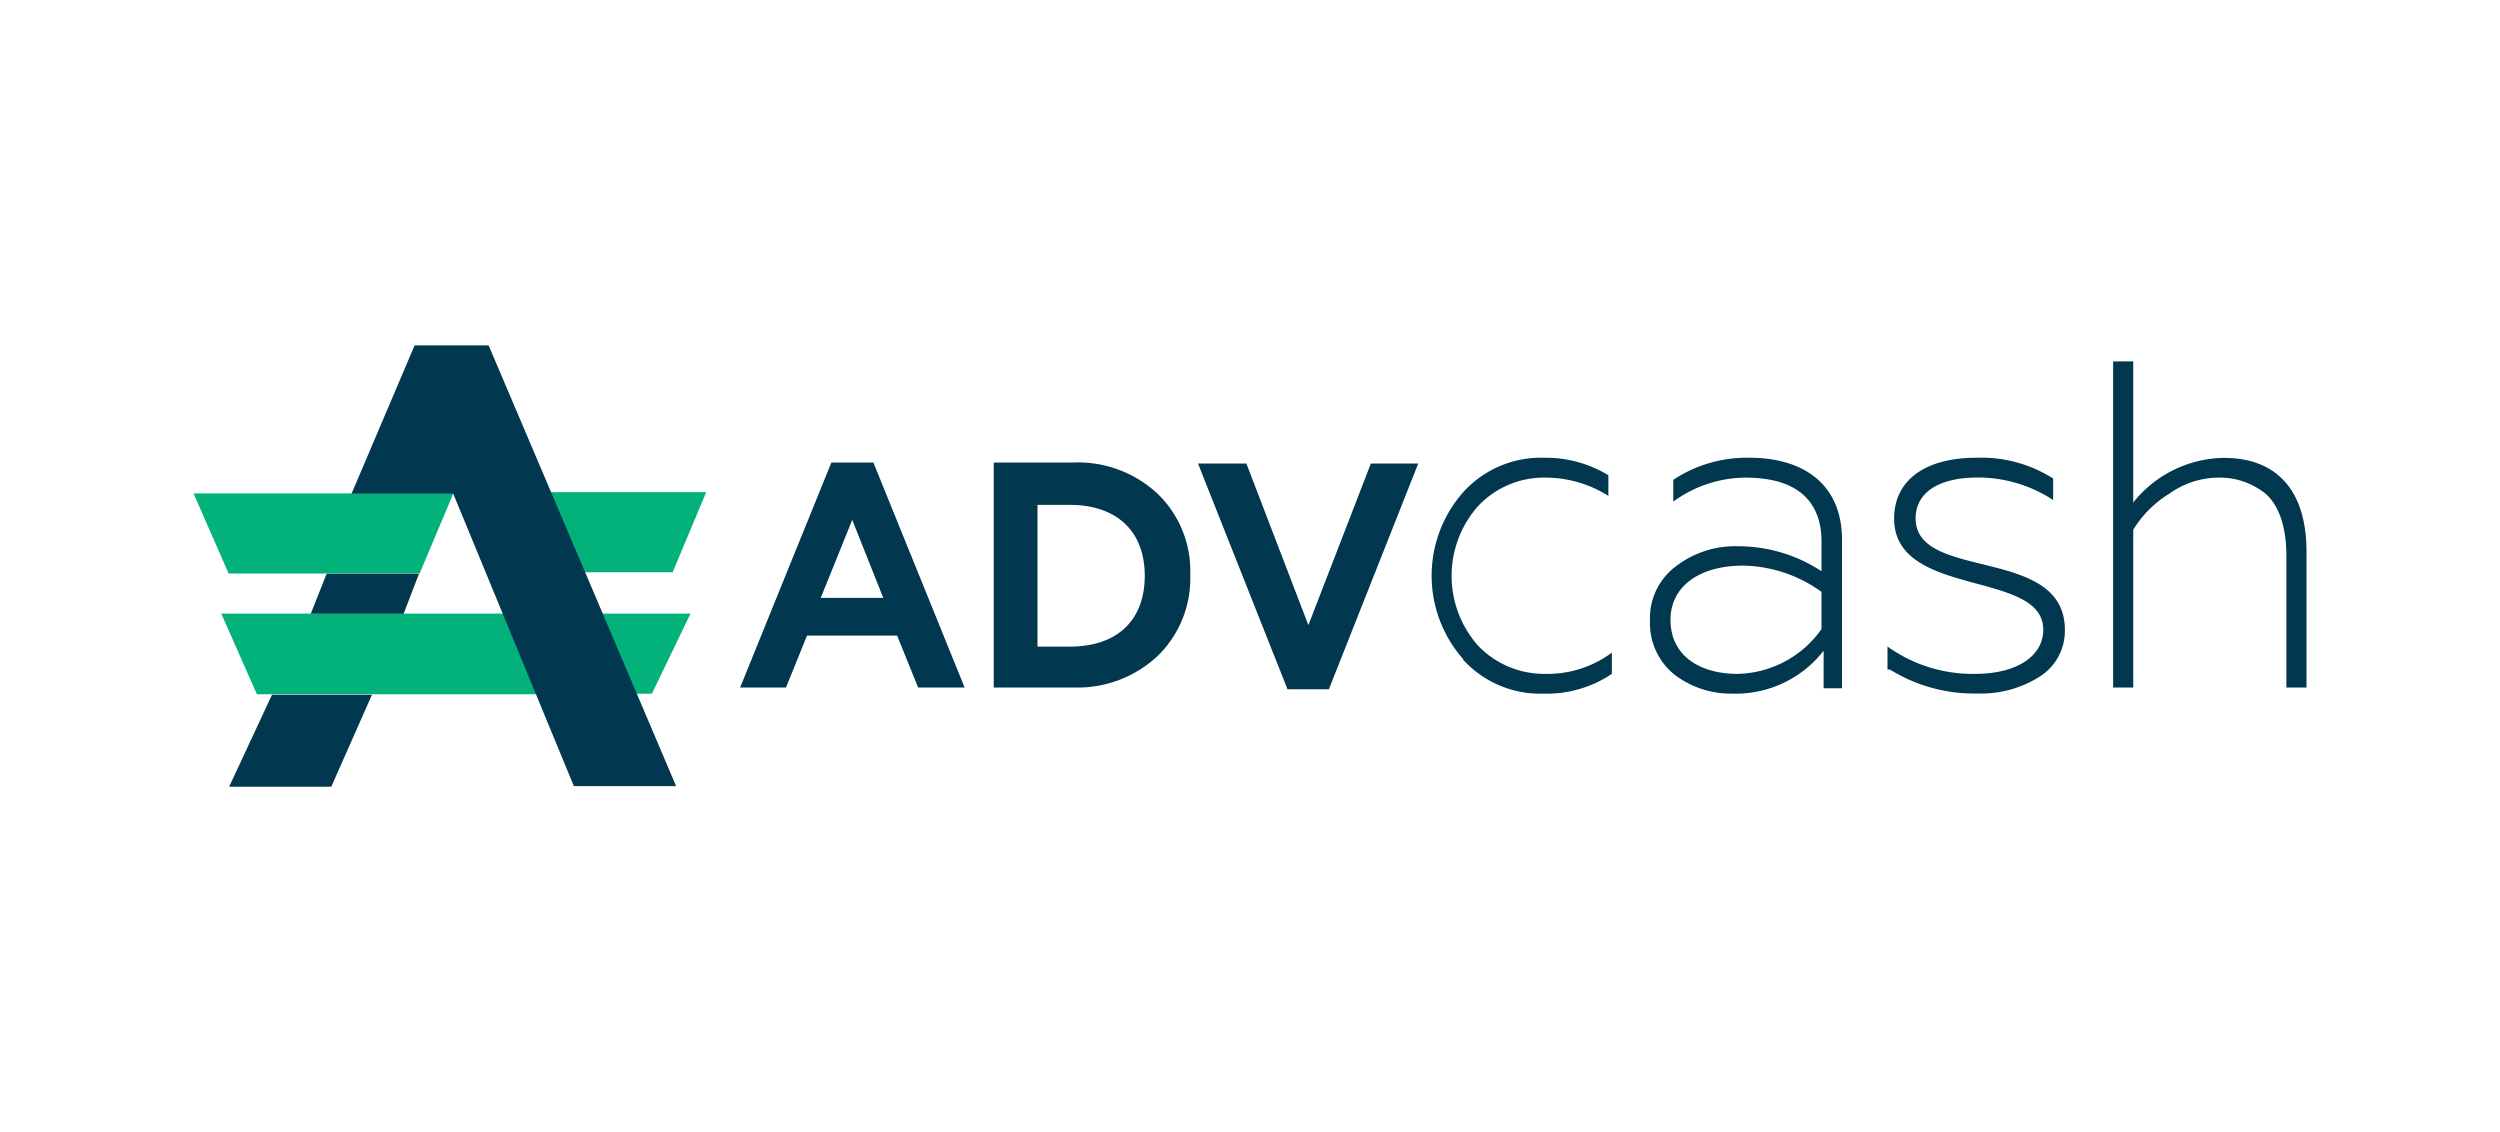 <svg id="Layer_1" data-name="Layer 1" xmlns="http://www.w3.org/2000/svg" width="200" height="90.57" viewBox="0 0 200 90.57"><defs><style>.cls-1{fill:#02384f;}.cls-1,.cls-2{fill-rule:evenodd;}.cls-2{fill:#03b27b;}</style></defs><title>Logo-ADVcash</title><g id="Page-1"><g id="adv-1-1-main-page-ver-2-copy-3"><g id="Group-12"><g id="logotype-copy"><g id="Group-26"><g id="Group-10"><path id="Fill-8" class="cls-1" d="M117.06,52.74a10.1,10.1,0,0,1,0-13.37,8.39,8.39,0,0,1,6.47-2.75,9.63,9.63,0,0,1,5.14,1.4v1.65a9.44,9.44,0,0,0-5-1.46,7.24,7.24,0,0,0-5.4,2.25,8.42,8.42,0,0,0,0,11.22,7.33,7.33,0,0,0,5.4,2.23,8.64,8.64,0,0,0,5.28-1.7v1.7a9.32,9.32,0,0,1-5.5,1.58,8.31,8.31,0,0,1-6.43-2.75"/></g><g id="Group-13"><path id="Fill-11" class="cls-1" d="M170.66,55h-1.61V28.91h1.61V40.2a9.43,9.43,0,0,1,7.25-3.57c4.32,0,6.61,2.71,6.61,7.49V55h-1.61V44.46c0-2.56-.75-4.37-1.93-5.16a5.78,5.78,0,0,0-3.53-1.09,6.84,6.84,0,0,0-3.9,1.28,8.75,8.75,0,0,0-2.89,2.89Z"/></g><path id="Fill-14" class="cls-1" d="M65.66,47.83h5l-2.48-6.24ZM59.21,55,66.51,37h3.36L77.17,55H73.45l-1.68-4.15H64.56L62.88,55Z"/><path id="Fill-16" class="cls-1" d="M83,51.73h2.58c3.8,0,6-2.11,6-5.67s-2.24-5.67-6-5.67H83ZM79.5,55v-18h6.37a9.35,9.35,0,0,1,6.75,2.51,8.59,8.59,0,0,1,2.6,6.47,8.65,8.65,0,0,1-2.6,6.49A9.38,9.38,0,0,1,85.87,55Z"/><polygon id="Fill-18" class="cls-1" points="103 55.14 95.84 37.08 99.71 37.08 104.67 50.01 109.67 37.08 113.46 37.08 106.31 55.14 103 55.14"/><g id="Group-22"><path id="Fill-20" class="cls-1" d="M145.72,50.33A8.43,8.43,0,0,1,139,53.91c-3,0-5.36-1.44-5.36-4.33,0-2.6,2.22-4.33,5.83-4.33a11,11,0,0,1,6.25,2.1Zm-5.79-13.71a10.61,10.61,0,0,0-6.07,1.77v1.74a9.89,9.89,0,0,1,5.79-1.92c3.85,0,6.07,1.65,6.07,5.12V45.7a12.09,12.09,0,0,0-6.68-2A7.78,7.78,0,0,0,134,45.36a5.15,5.15,0,0,0-2,4.25,5.28,5.28,0,0,0,1.92,4.33,7.4,7.4,0,0,0,4.65,1.55,8.92,8.92,0,0,0,7.32-3.43v3h1.47V43.18c0-4.37-3-6.56-7.4-6.56Z"/></g><g id="Group-25"><path id="Fill-23" class="cls-1" d="M151,53.57V51.72a11.67,11.67,0,0,0,7,2.19c3.32,0,5.46-1.4,5.46-3.54,0-4.81-11.93-2.5-11.93-8.89,0-3,2.4-4.86,6.58-4.86a10.69,10.69,0,0,1,6.14,1.66V40a11,11,0,0,0-6-1.8c-3.32,0-5,1.31-5,3.27,0,5.07,11.94,2.15,11.94,8.92a4.33,4.33,0,0,1-2,3.73,8.76,8.76,0,0,1-5,1.36,12.76,12.76,0,0,1-7-1.92"/></g></g><g id="Group"><g id="Group-2"><path id="Combined-Shape" class="cls-2" d="M53.81,45.78H45.74l-2.67-6.41H56.5Zm1.43,3.31L52.15,55.5H49.41l-3.06-6.41Zm-13.64,0,2.74,6.45H20.55L17.7,49.09ZM15.48,39.47H36.27l-2.7,6.41H18.29Z"/><path id="Combined-Shape-Copy" class="cls-1" d="M33.52,45.9l-1.23,3.2H24.86l1.27-3.2ZM21.76,55.58h8L26.5,62.94H18.33ZM33.17,27.63h5.92l15,35.26H45.91L36.26,39.5H28.12Z"/></g></g></g></g></g></g></svg>